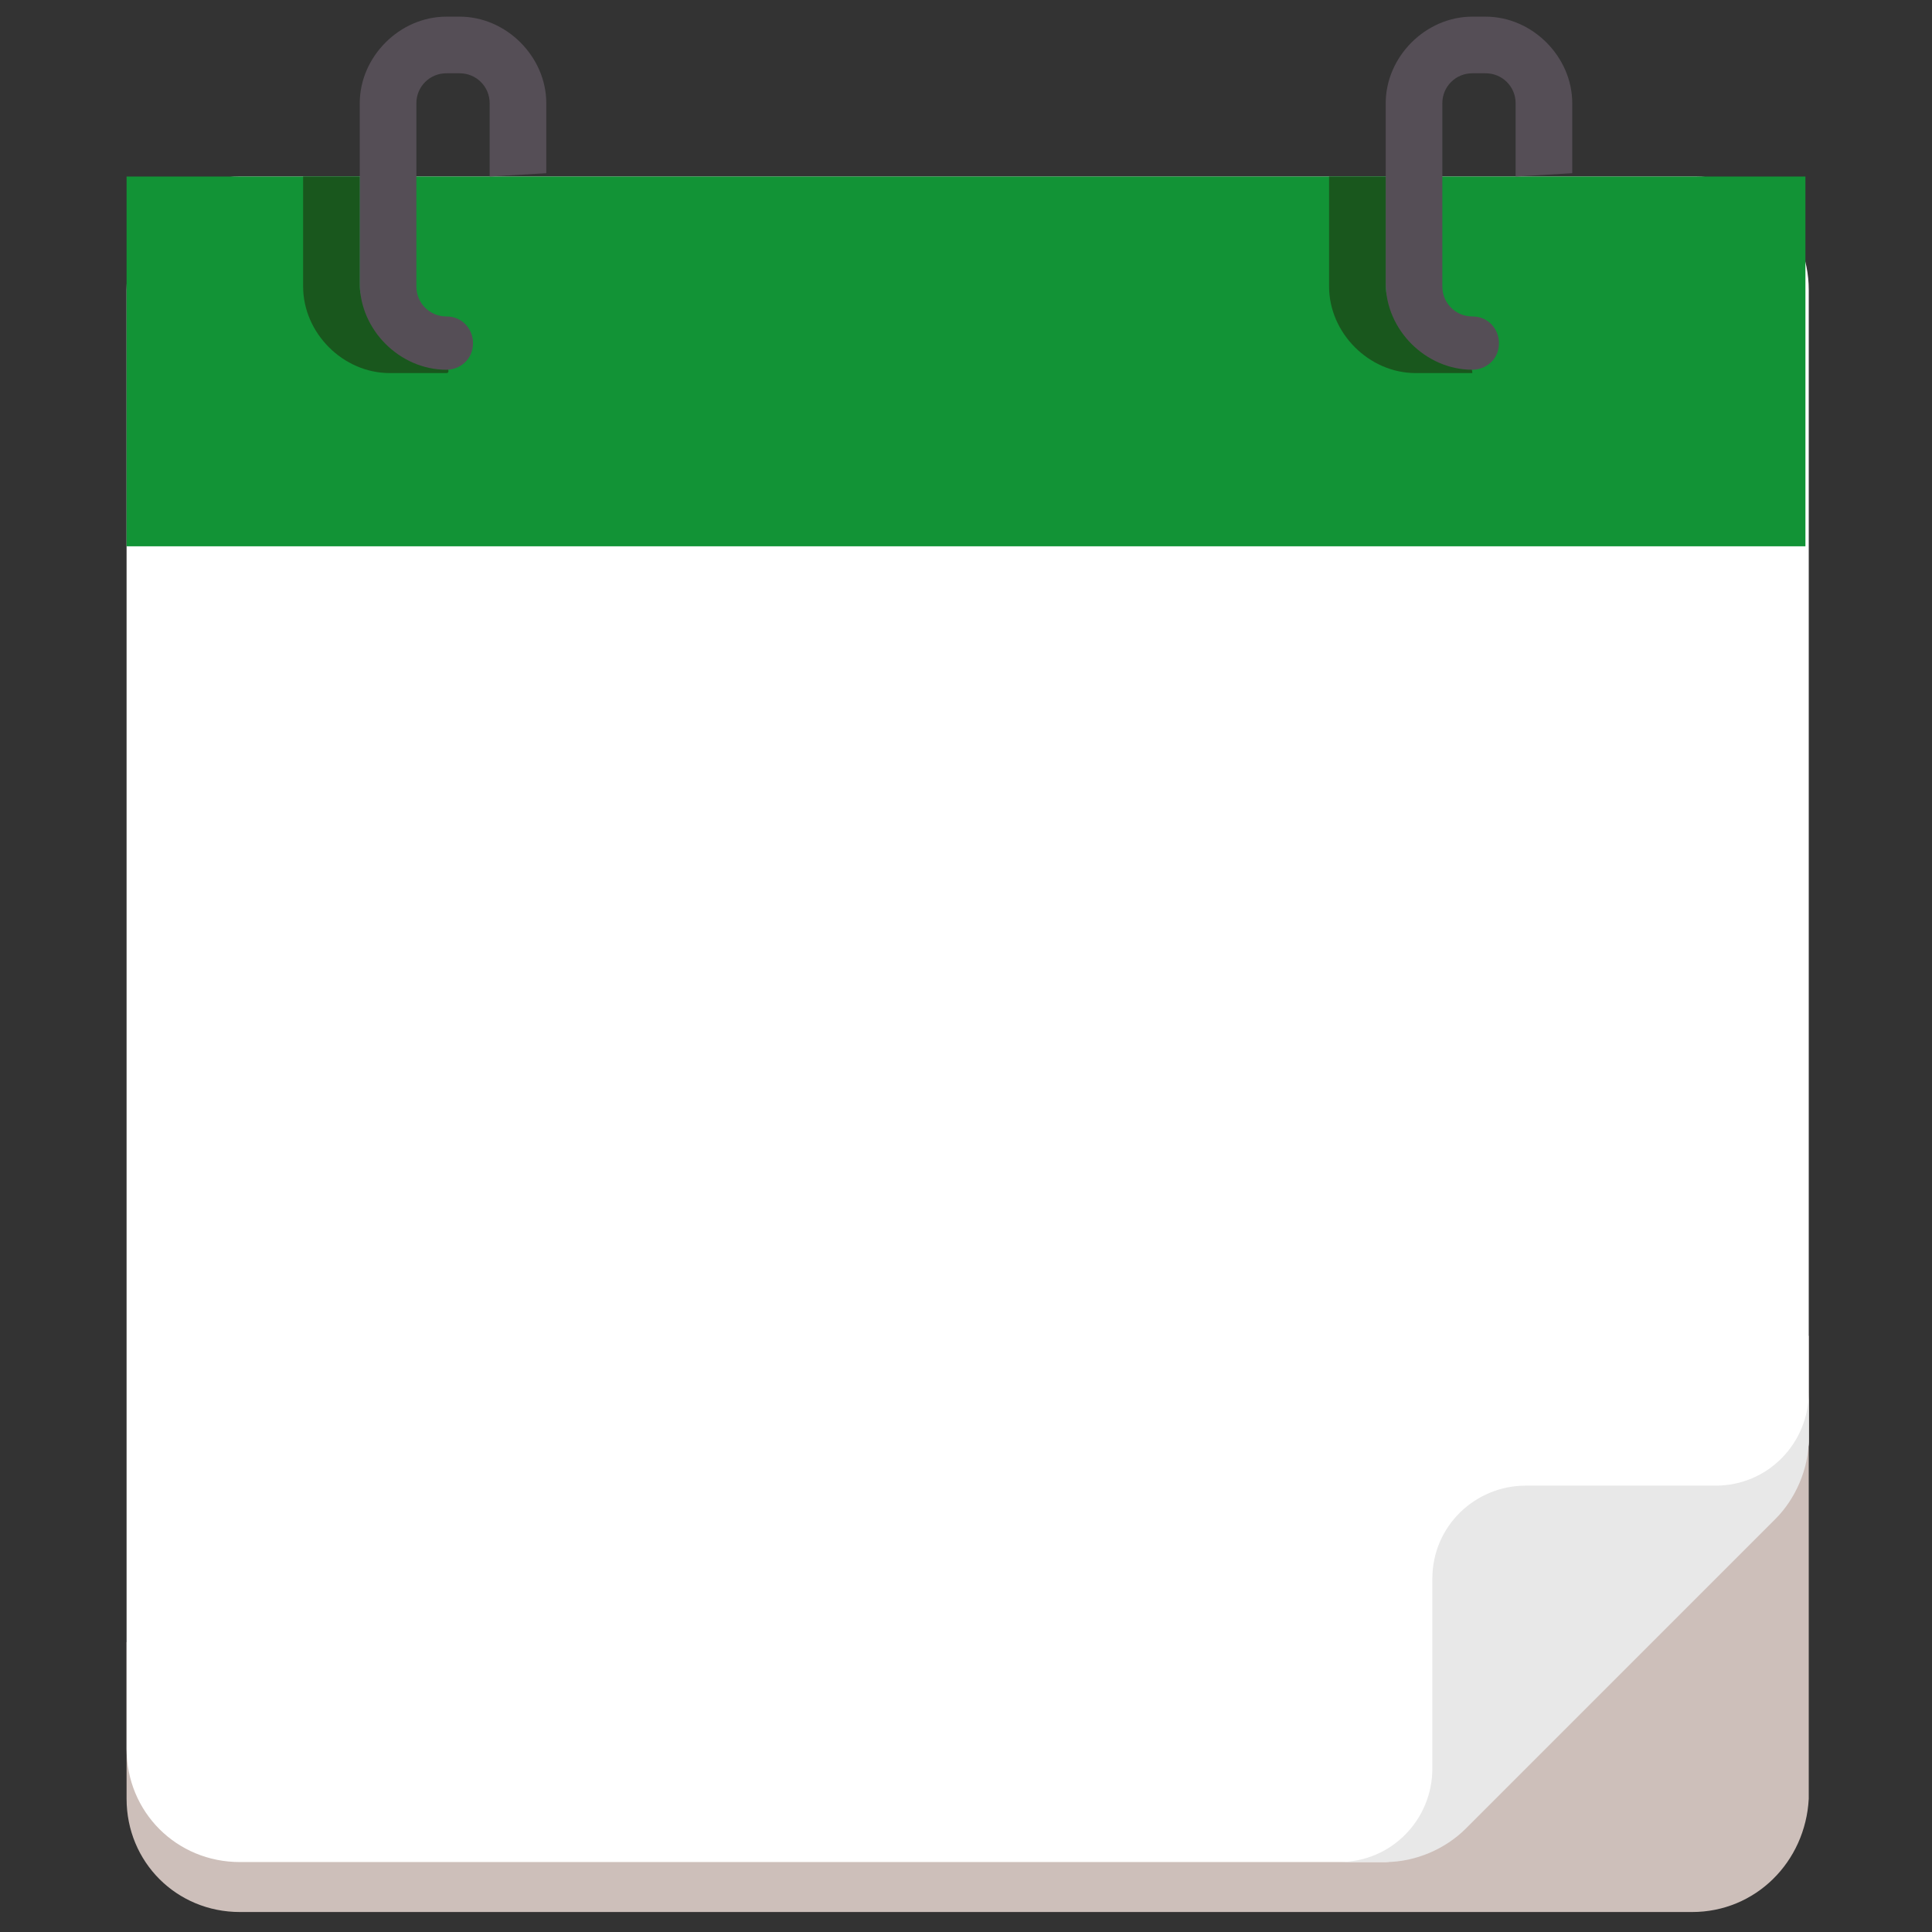 <?xml version="1.0" encoding="utf-8"?>
<!-- Generator: Adobe Illustrator 23.1.1, SVG Export Plug-In . SVG Version: 6.00 Build 0)  -->
<svg version="1.1" id="Capa_1" xmlns="http://www.w3.org/2000/svg" xmlns:xlink="http://www.w3.org/1999/xlink" x="0px" y="0px"
	 viewBox="0 0 58 58" style="enable-background:new 0 0 58 58;" xml:space="preserve">
<rect x="0" y="0" width="58" height="58" fill="#333333" stroke="none"/>
<style type="text/css">
	.st0{fill:#CDBFBA;}
	.st1{fill:#FFFFFF;}
	.st2{fill:#E8E8E8;}
	.st3{fill:#129336;}
	.st4{fill:#19571D;}
	.st5{fill:#554E56;}
</style>
<g>
	<path class="st0" d="M50.8,57.4H7.2c-1.9,0-3.4-1.5-3.4-3.4v-4.7l50.5-9.2V54C54.2,55.9,52.7,57.4,50.8,57.4z"/>
	<path class="st1" d="M41.6,55.9H7.2c-1.9,0-3.4-1.5-3.4-3.4V8.7c0-1.9,1.5-3.4,3.4-3.4h43.7c1.9,0,3.4,1.5,3.4,3.4v34.6
		c0,0.9-2.1,1.8-2.7,2.4L44,53.3C43.4,53.9,42.5,55.9,41.6,55.9z"/>
	<path class="st2" d="M41.6,55.9c0.9,0,1.8-0.4,2.4-1l9.3-9.3c0.6-0.6,1-1.5,1-2.4v-1.4c0,1.5-1.2,2.8-2.8,2.8h-5.7
		c-1.5,0-2.8,1.2-2.8,2.8v5.7c0,1.5-1.2,2.8-2.8,2.8L41.6,55.9L41.6,55.9z"/>
	<path class="st3" d="M54.2,5.3v11.1H3.8V5.3c0,0,0,0,0,0L54.2,5.3C54.2,5.3,54.2,5.3,54.2,5.3z"/>
	<g>
		<g>
			<path class="st4" d="M13.4,11.2c-0.6,0-1.2,0-1.7,0c-1.4,0-2.6-1.2-2.6-2.6V5.3h1.7v3.3c0,0.5,0.4,0.9,0.9,0.9
				C12.2,9.5,13.8,11.2,13.4,11.2z"/>
		</g>
		<g>
			<path class="st4" d="M44.2,11.2c0,0-1.2,0-1.7,0c-1.4,0-2.6-1.2-2.6-2.6V5.3h1.7v3.3c0,0.5,0.4,0.9,0.9,0.9
				C43,9.5,44.2,10.7,44.2,11.2z"/>
		</g>
	</g>
	<g>
		<g>
			<path class="st5" d="M14.7,5.3V3.1c0-0.5-0.4-0.9-0.9-0.9h-0.4c-0.5,0-0.9,0.4-0.9,0.9v5.5c0,0.5,0.4,0.9,0.9,0.9
				c0.5,0,0.8,0.4,0.8,0.8c0,0.5-0.4,0.8-0.8,0.8c-1.4,0-2.6-1.2-2.6-2.6V3.1c0-1.4,1.2-2.6,2.6-2.6h0.4c1.4,0,2.6,1.2,2.6,2.6v2.1
				L14.7,5.3z"/>
		</g>
		<g>
			<path class="st5" d="M45.5,5.3V3.1c0-0.5-0.4-0.9-0.9-0.9h-0.4c-0.5,0-0.9,0.4-0.9,0.9v5.5c0,0.5,0.4,0.9,0.9,0.9
				c0.5,0,0.8,0.4,0.8,0.8c0,0.5-0.4,0.8-0.8,0.8c-1.4,0-2.6-1.2-2.6-2.6V3.1c0-1.4,1.2-2.6,2.6-2.6h0.4c1.4,0,2.6,1.2,2.6,2.6v2.1
				L45.5,5.3z"/>
		</g>
	</g>
</g>
</svg>
